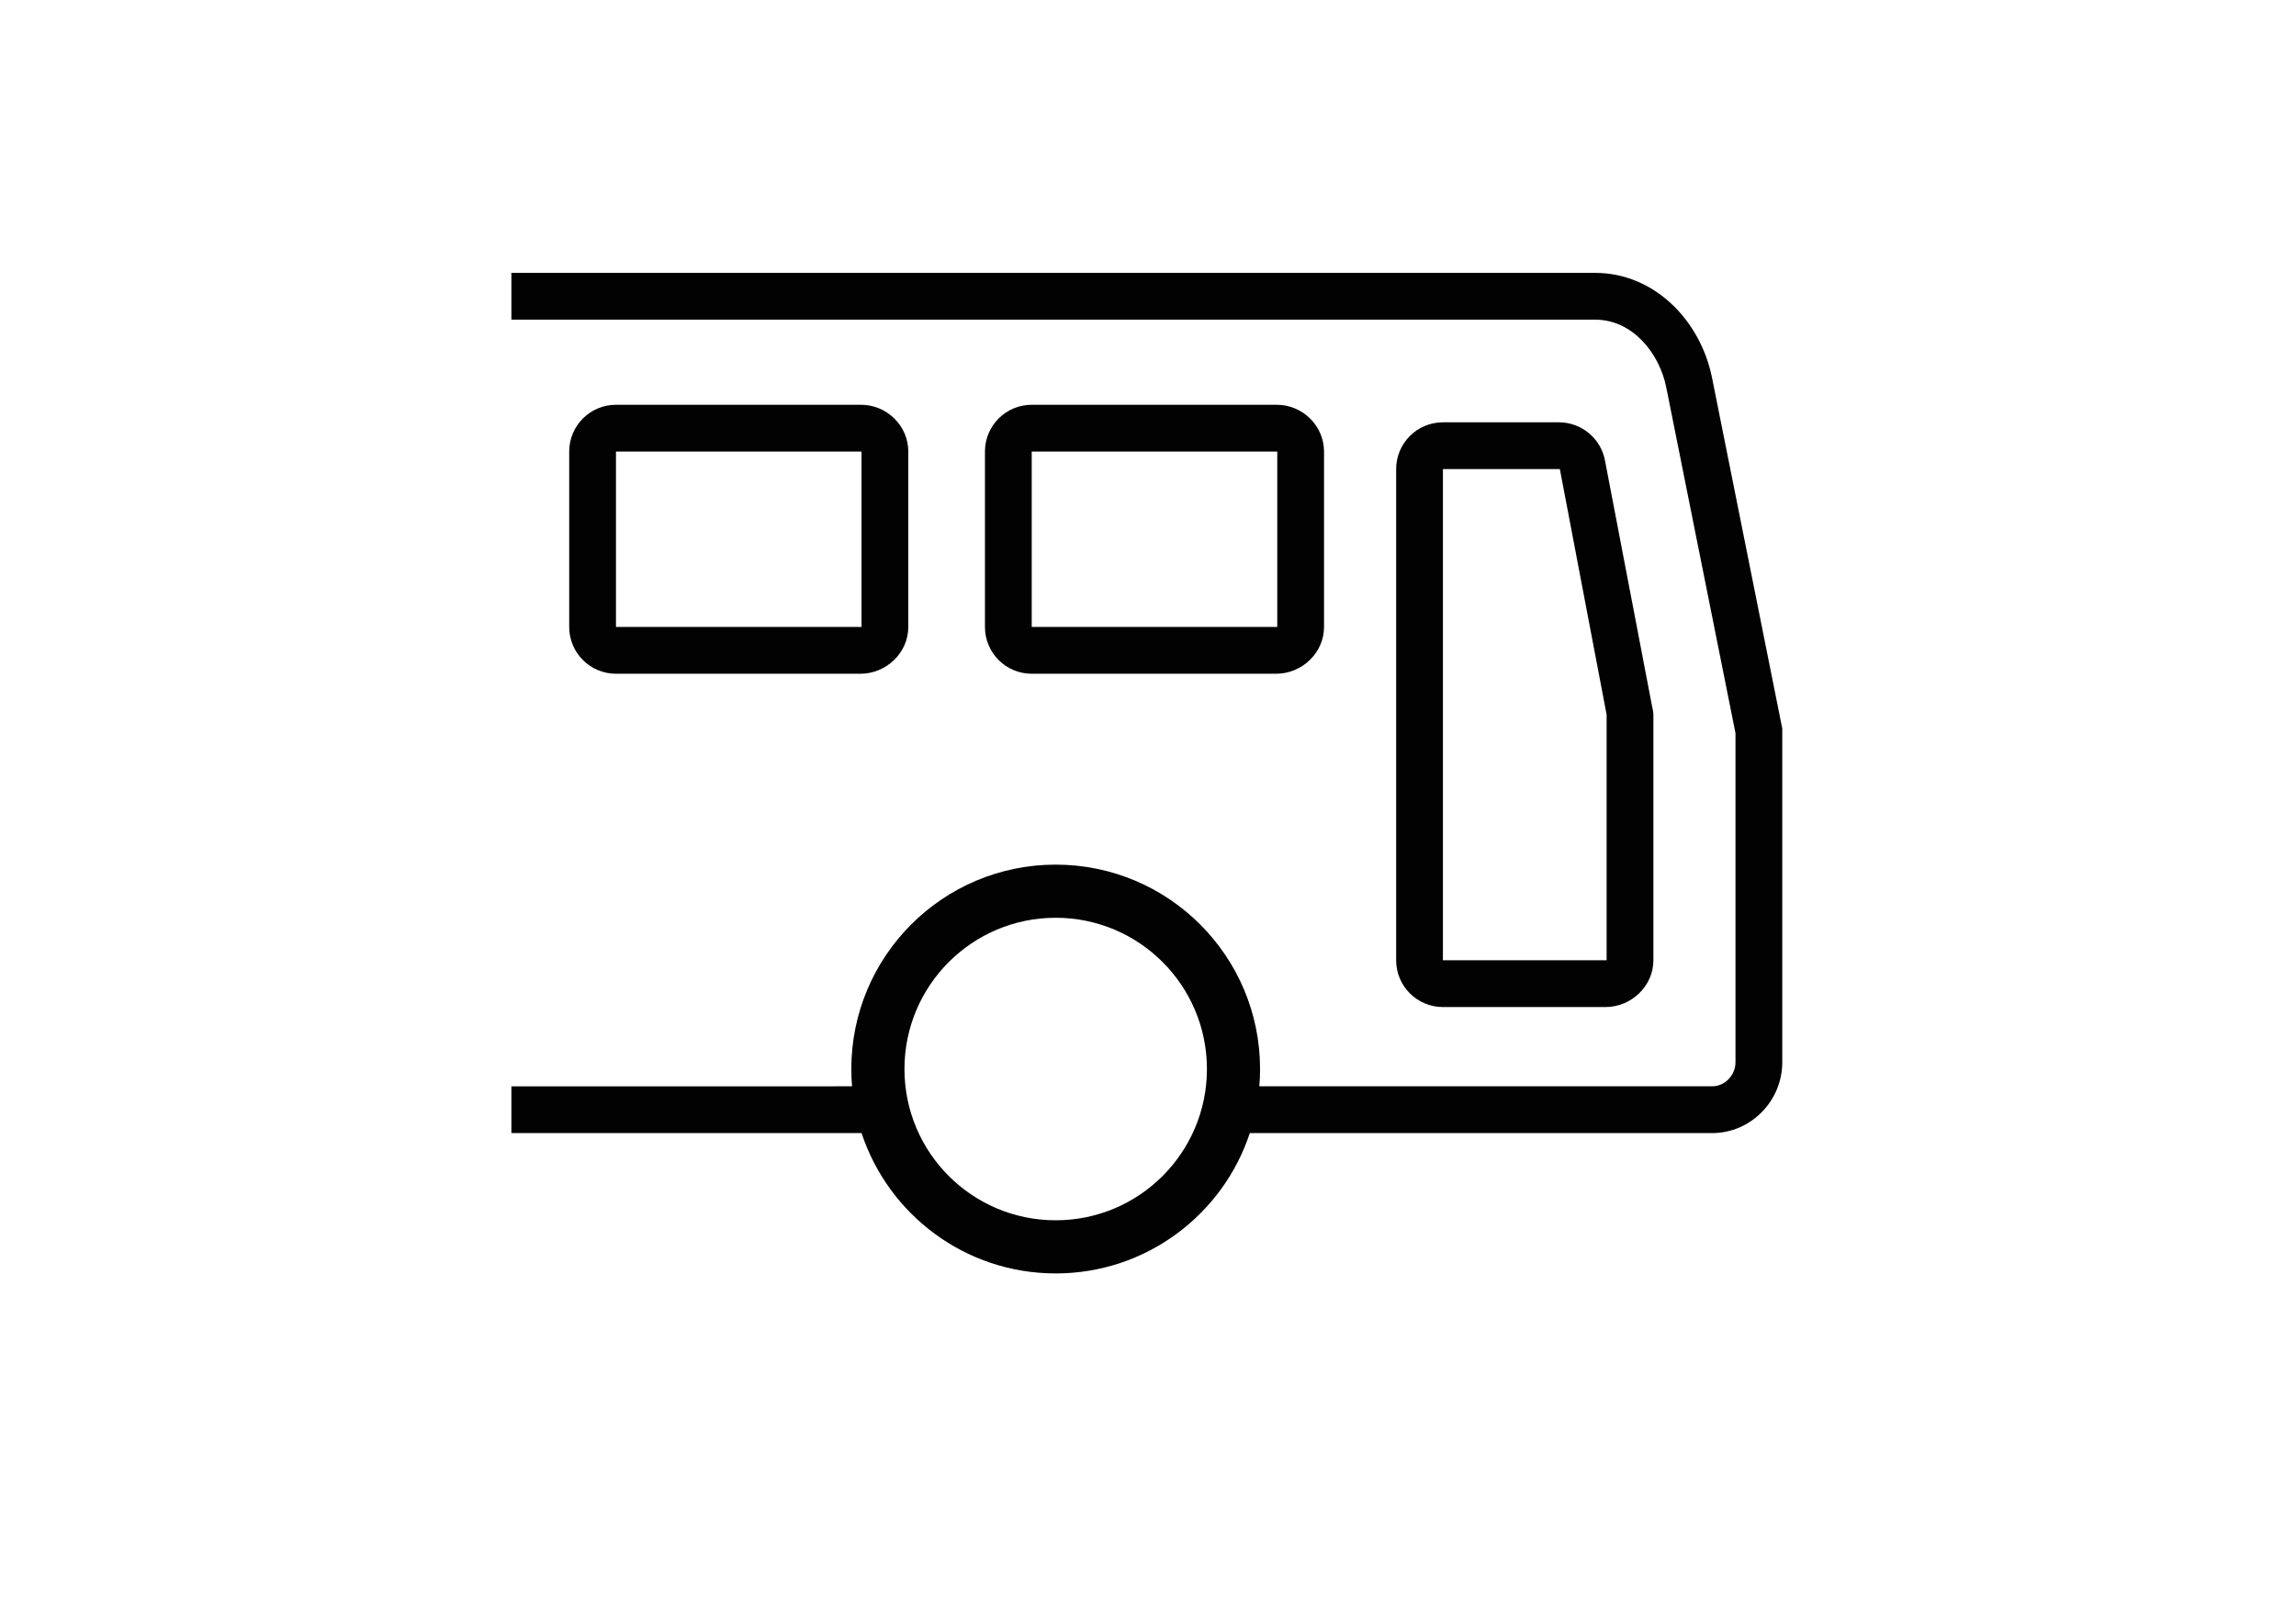 <?xml version="1.0" encoding="utf-8"?>
<!-- Generator: Adobe Illustrator 17.0.0, SVG Export Plug-In . SVG Version: 6.00 Build 0)  -->
<!DOCTYPE svg PUBLIC "-//W3C//DTD SVG 1.1//EN" "http://www.w3.org/Graphics/SVG/1.1/DTD/svg11.dtd">
<svg version="1.1" id="Layer_1" xmlns="http://www.w3.org/2000/svg" xmlns:xlink="http://www.w3.org/1999/xlink" x="0px" y="0px"
	 width="3370.39px" height="2383.94px" viewBox="0 0 3370.39 2383.94" enable-background="new 0 0 3370.39 2383.94"
	 xml:space="preserve">
<path fill="#020202" d="M1264.668,662.735v257.466H904.216V662.735H1264.668 M1263.037,594.078H904.216
	c-37.916,0-68.657,30.741-68.657,68.657v257.466c0,37.916,30.741,68.657,68.657,68.657h358.821
	c37.916,0,70.288-30.741,70.288-68.657V662.735c0-37.916-31.565-68.657-69.481-68.657H1263.037z"/>
<path fill="#020202" d="M1874.957,662.735v257.466h-360.452V662.735H1874.957 M1873.309,594.078h-358.804
	c-37.916,0-68.657,30.741-68.657,68.657v257.466c0,37.916,30.741,68.657,68.657,68.657h358.804
	c37.916,0,70.305-30.741,70.305-68.657V662.735c0-37.916-31.565-68.657-69.481-68.657H1873.309z"/>
<path fill="#020202" d="M2289.762,688.482l68.657,360.452v360.452h-240.301V688.482H2289.762 M2288.114,619.824h-169.996
	c-37.916,0-68.657,30.741-68.657,68.657v720.904c0,37.916,30.741,68.657,68.657,68.657h238.653
	c37.916,0,70.305-30.741,70.305-68.657v-360.452c0-4.308-1.219-8.616-2.025-12.839l-69.07-360.452
	c-6.179-32.389-34.689-55.818-67.662-55.818H2288.114z"/>
<path fill="#020202" d="M2513.272,554.981c-17.164-85.822-85.822-154.479-171.644-154.479H750.69v68.657h252.117h51.493h1287.328
	c55.441,0,94.456,49.948,104.325,99.296l101.647,507.619v482.998c0,18.881-15.396,35.307-34.329,35.307h-463.811h-6.905
	c-58.214,0-99.794,0-130.375,0h-56.877h-6.687c0.701-8.366,1.078-16.823,1.078-25.37c0-165.685-134.315-300-300-300
	s-300,134.315-300,300c0,8.547,0.377,17.005,1.078,25.37H1054.3h-51.493H750.69v68.657h514.056
	c39.452,119.624,152.109,205.972,284.949,205.972s245.496-86.348,284.949-205.972h20.661h68.657h57.215h68.285h463.811
	c56.865,0,102.986-47.134,102.986-103.965c0-28.562,0-489.795,0-489.795L2513.272,554.981z M1549.695,1791.009
	c-122.607,0-222-99.393-222-222s99.393-222,222-222s222,99.393,222,222S1672.302,1791.009,1549.695,1791.009z"/>
</svg>
